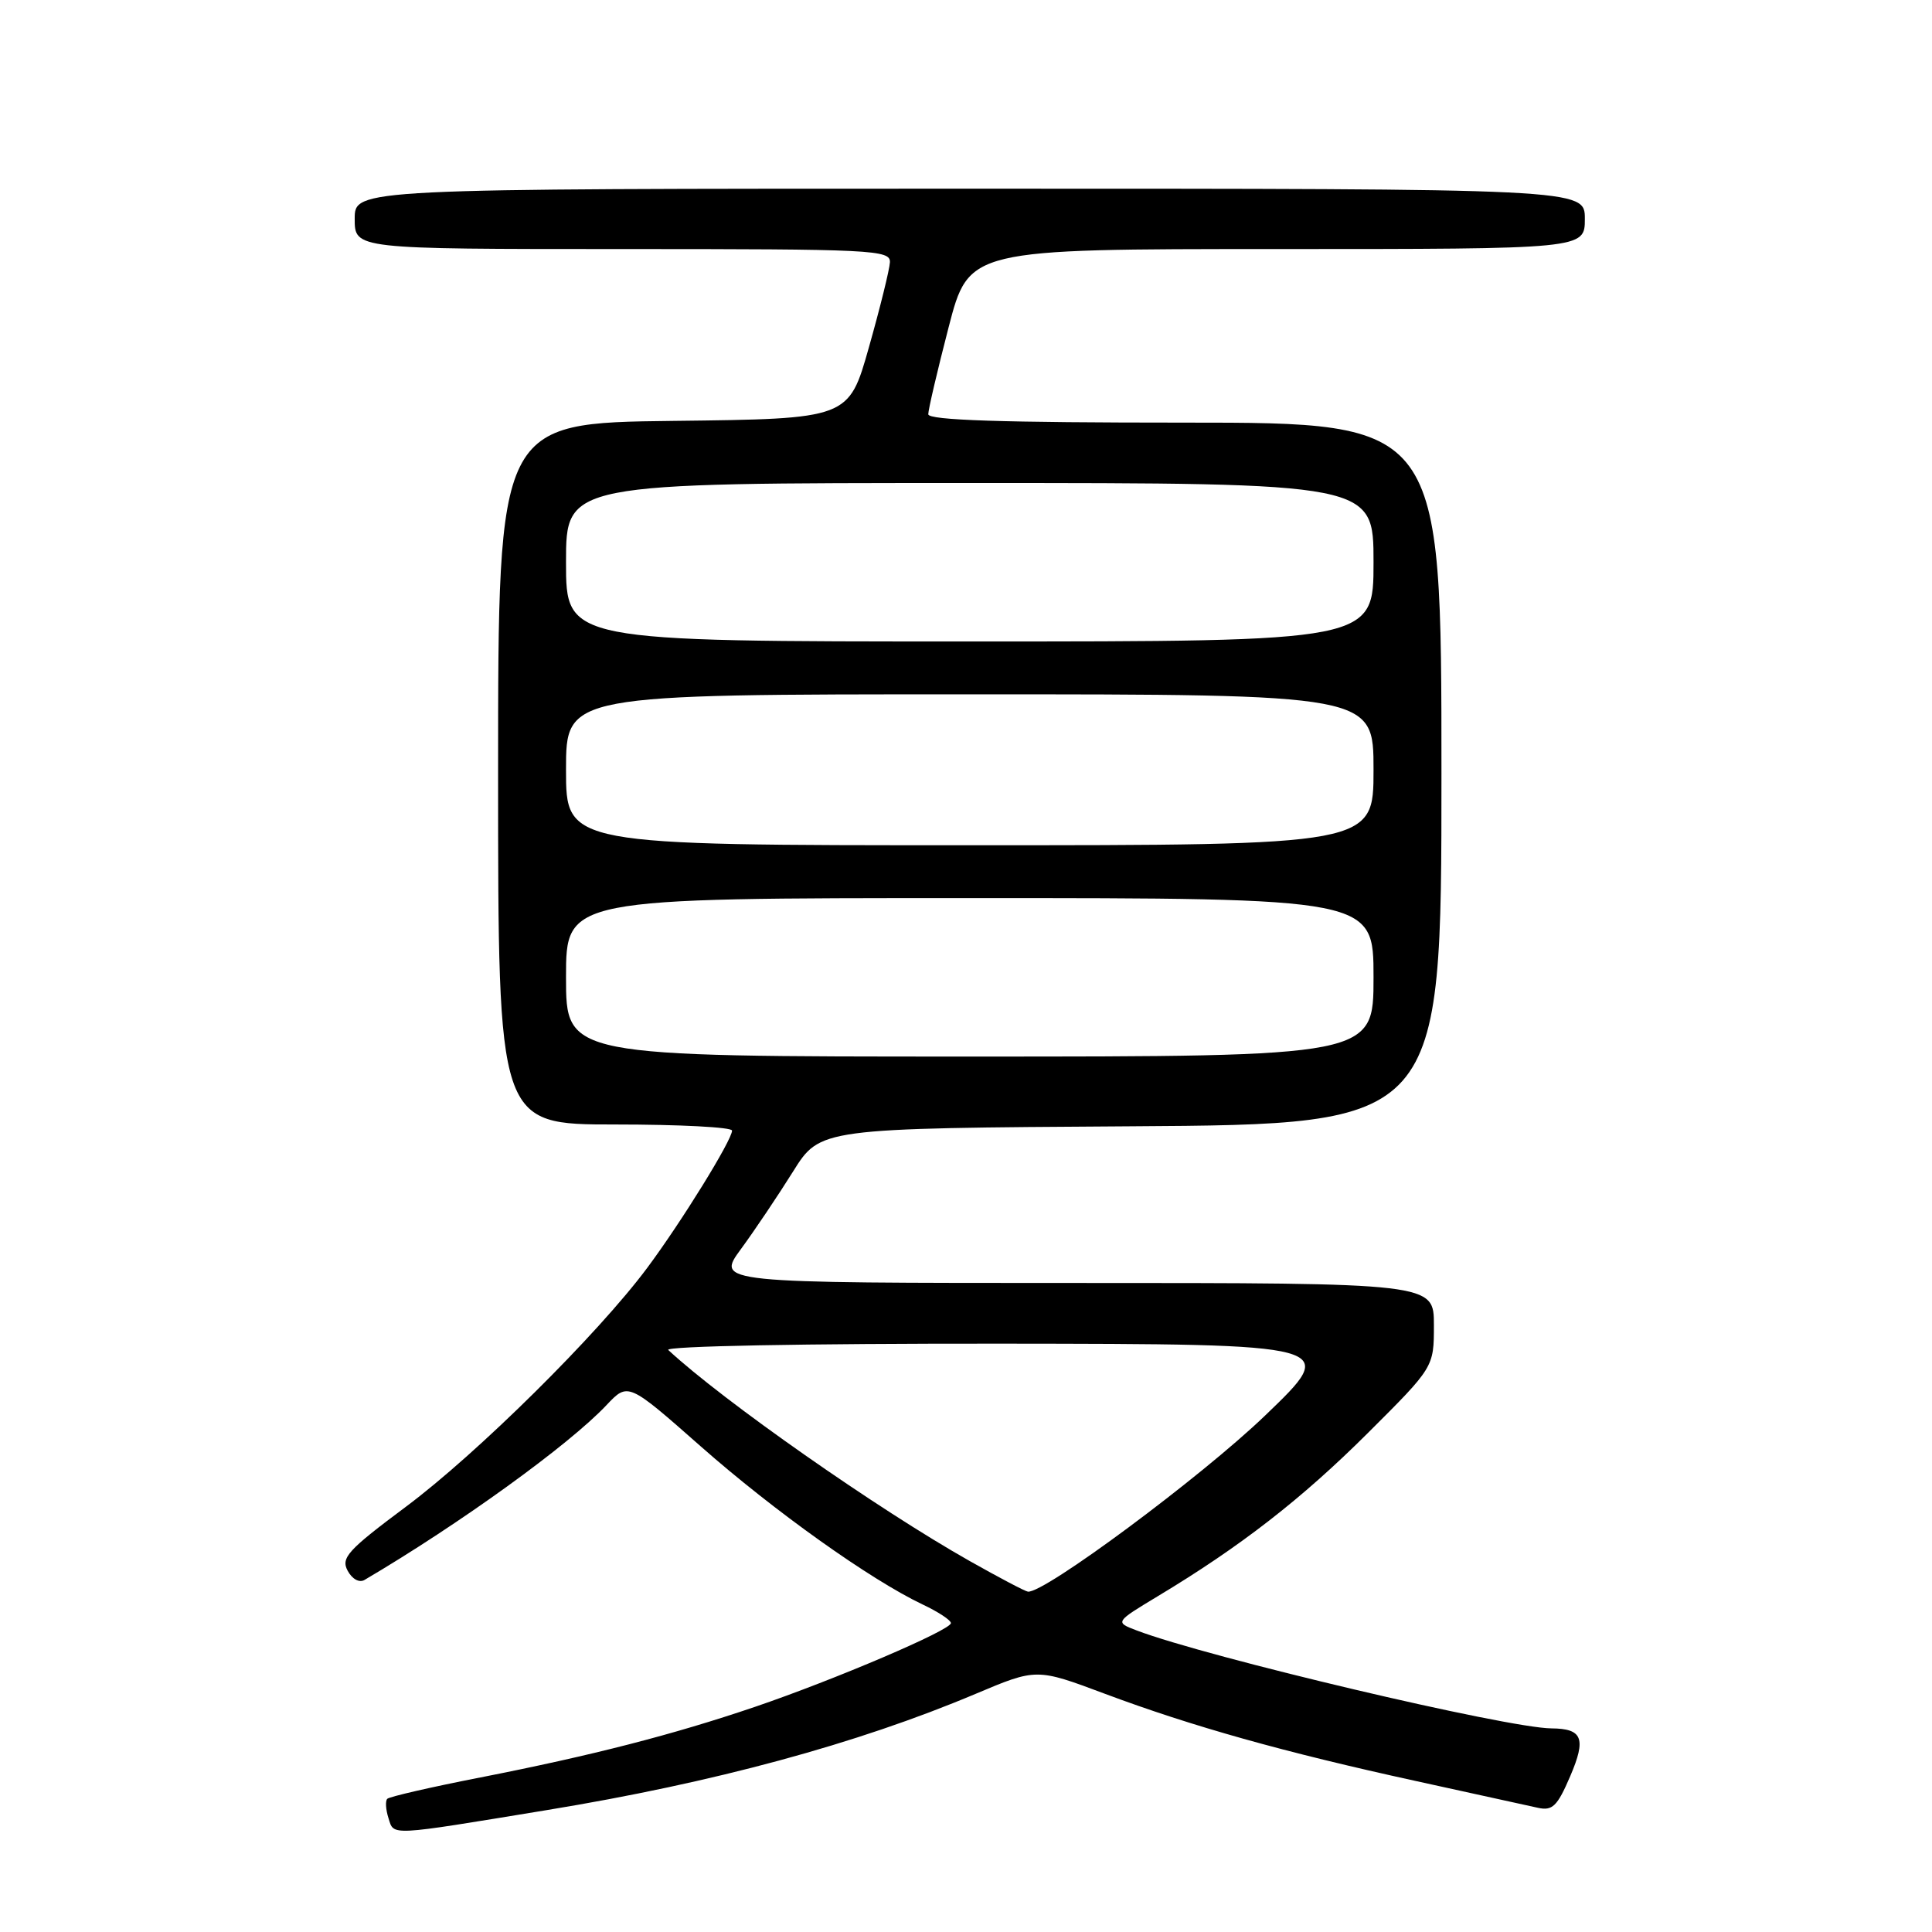 <?xml version="1.0" encoding="UTF-8" standalone="no"?>
<!DOCTYPE svg PUBLIC "-//W3C//DTD SVG 1.1//EN" "http://www.w3.org/Graphics/SVG/1.1/DTD/svg11.dtd" >
<svg xmlns="http://www.w3.org/2000/svg" xmlns:xlink="http://www.w3.org/1999/xlink" version="1.1" viewBox="0 0 256 256">
 <g >
 <path fill="currentColor"
d=" M 72.50 239.84 C 94.53 236.23 113.57 231.07 129.26 224.45 C 137.34 221.04 137.34 221.04 146.42 224.44 C 157.95 228.75 170.11 232.17 187.64 236.00 C 195.26 237.67 202.52 239.27 203.77 239.54 C 205.71 239.97 206.35 239.35 208.06 235.36 C 210.21 230.35 209.69 229.05 205.57 229.02 C 199.65 228.97 159.94 219.59 150.61 216.04 C 147.72 214.94 147.72 214.94 153.49 211.46 C 164.38 204.91 172.51 198.59 181.25 189.88 C 190.00 181.16 190.00 181.16 190.00 175.58 C 190.00 170.00 190.00 170.00 142.44 170.00 C 94.88 170.00 94.88 170.00 98.19 165.49 C 100.01 163.01 103.11 158.39 105.08 155.24 C 108.67 149.50 108.67 149.50 149.83 149.24 C 191.00 148.98 191.00 148.98 191.00 102.49 C 191.00 56.00 191.00 56.00 157.00 56.00 C 132.72 56.00 123.00 55.68 123.00 54.89 C 123.00 54.28 124.21 49.10 125.69 43.39 C 128.38 33.00 128.38 33.00 169.19 33.00 C 210.00 33.00 210.00 33.00 210.00 29.00 C 210.00 25.00 210.00 25.00 128.50 25.00 C 47.00 25.00 47.00 25.00 47.00 29.00 C 47.00 33.00 47.00 33.00 82.50 33.00 C 115.68 33.00 117.99 33.11 117.92 34.75 C 117.87 35.71 116.62 40.77 115.14 46.00 C 112.46 55.50 112.46 55.50 89.23 55.77 C 66.00 56.04 66.00 56.04 66.00 102.52 C 66.00 149.00 66.00 149.00 81.50 149.00 C 90.03 149.00 97.00 149.36 97.00 149.81 C 97.00 151.06 90.31 161.89 85.76 168.00 C 79.20 176.81 63.23 192.61 53.76 199.67 C 46.09 205.39 45.15 206.42 46.06 208.12 C 46.66 209.24 47.61 209.76 48.30 209.35 C 60.89 201.94 75.37 191.48 80.36 186.19 C 83.22 183.16 83.22 183.16 92.86 191.66 C 102.59 200.24 115.34 209.32 122.25 212.60 C 124.31 213.57 126.00 214.68 126.00 215.07 C 126.00 216.00 110.60 222.57 100.00 226.18 C 89.12 229.87 78.51 232.60 63.66 235.52 C 57.15 236.79 51.60 238.07 51.32 238.35 C 51.04 238.62 51.11 239.78 51.48 240.93 C 52.22 243.27 51.37 243.31 72.50 239.84 Z  M 128.50 206.85 C 116.29 199.96 95.78 185.60 88.55 178.88 C 88.00 178.37 106.51 178.02 132.55 178.04 C 177.50 178.09 177.50 178.09 167.64 187.56 C 159.16 195.71 138.29 211.20 136.20 210.90 C 135.81 210.85 132.35 209.02 128.50 206.85 Z  M 75.00 129.50 C 75.00 119.00 75.00 119.00 128.50 119.00 C 182.00 119.00 182.00 119.00 182.00 129.50 C 182.00 140.00 182.00 140.00 128.50 140.00 C 75.00 140.00 75.00 140.00 75.00 129.50 Z  M 75.00 102.00 C 75.00 92.00 75.00 92.00 128.50 92.00 C 182.00 92.00 182.00 92.00 182.00 102.00 C 182.00 112.00 182.00 112.00 128.50 112.00 C 75.00 112.00 75.00 112.00 75.00 102.00 Z  M 75.00 74.50 C 75.00 64.00 75.00 64.00 128.50 64.00 C 182.00 64.00 182.00 64.00 182.00 74.50 C 182.00 85.00 182.00 85.00 128.50 85.00 C 75.00 85.00 75.00 85.00 75.00 74.50 Z "/>
</g>
</svg>